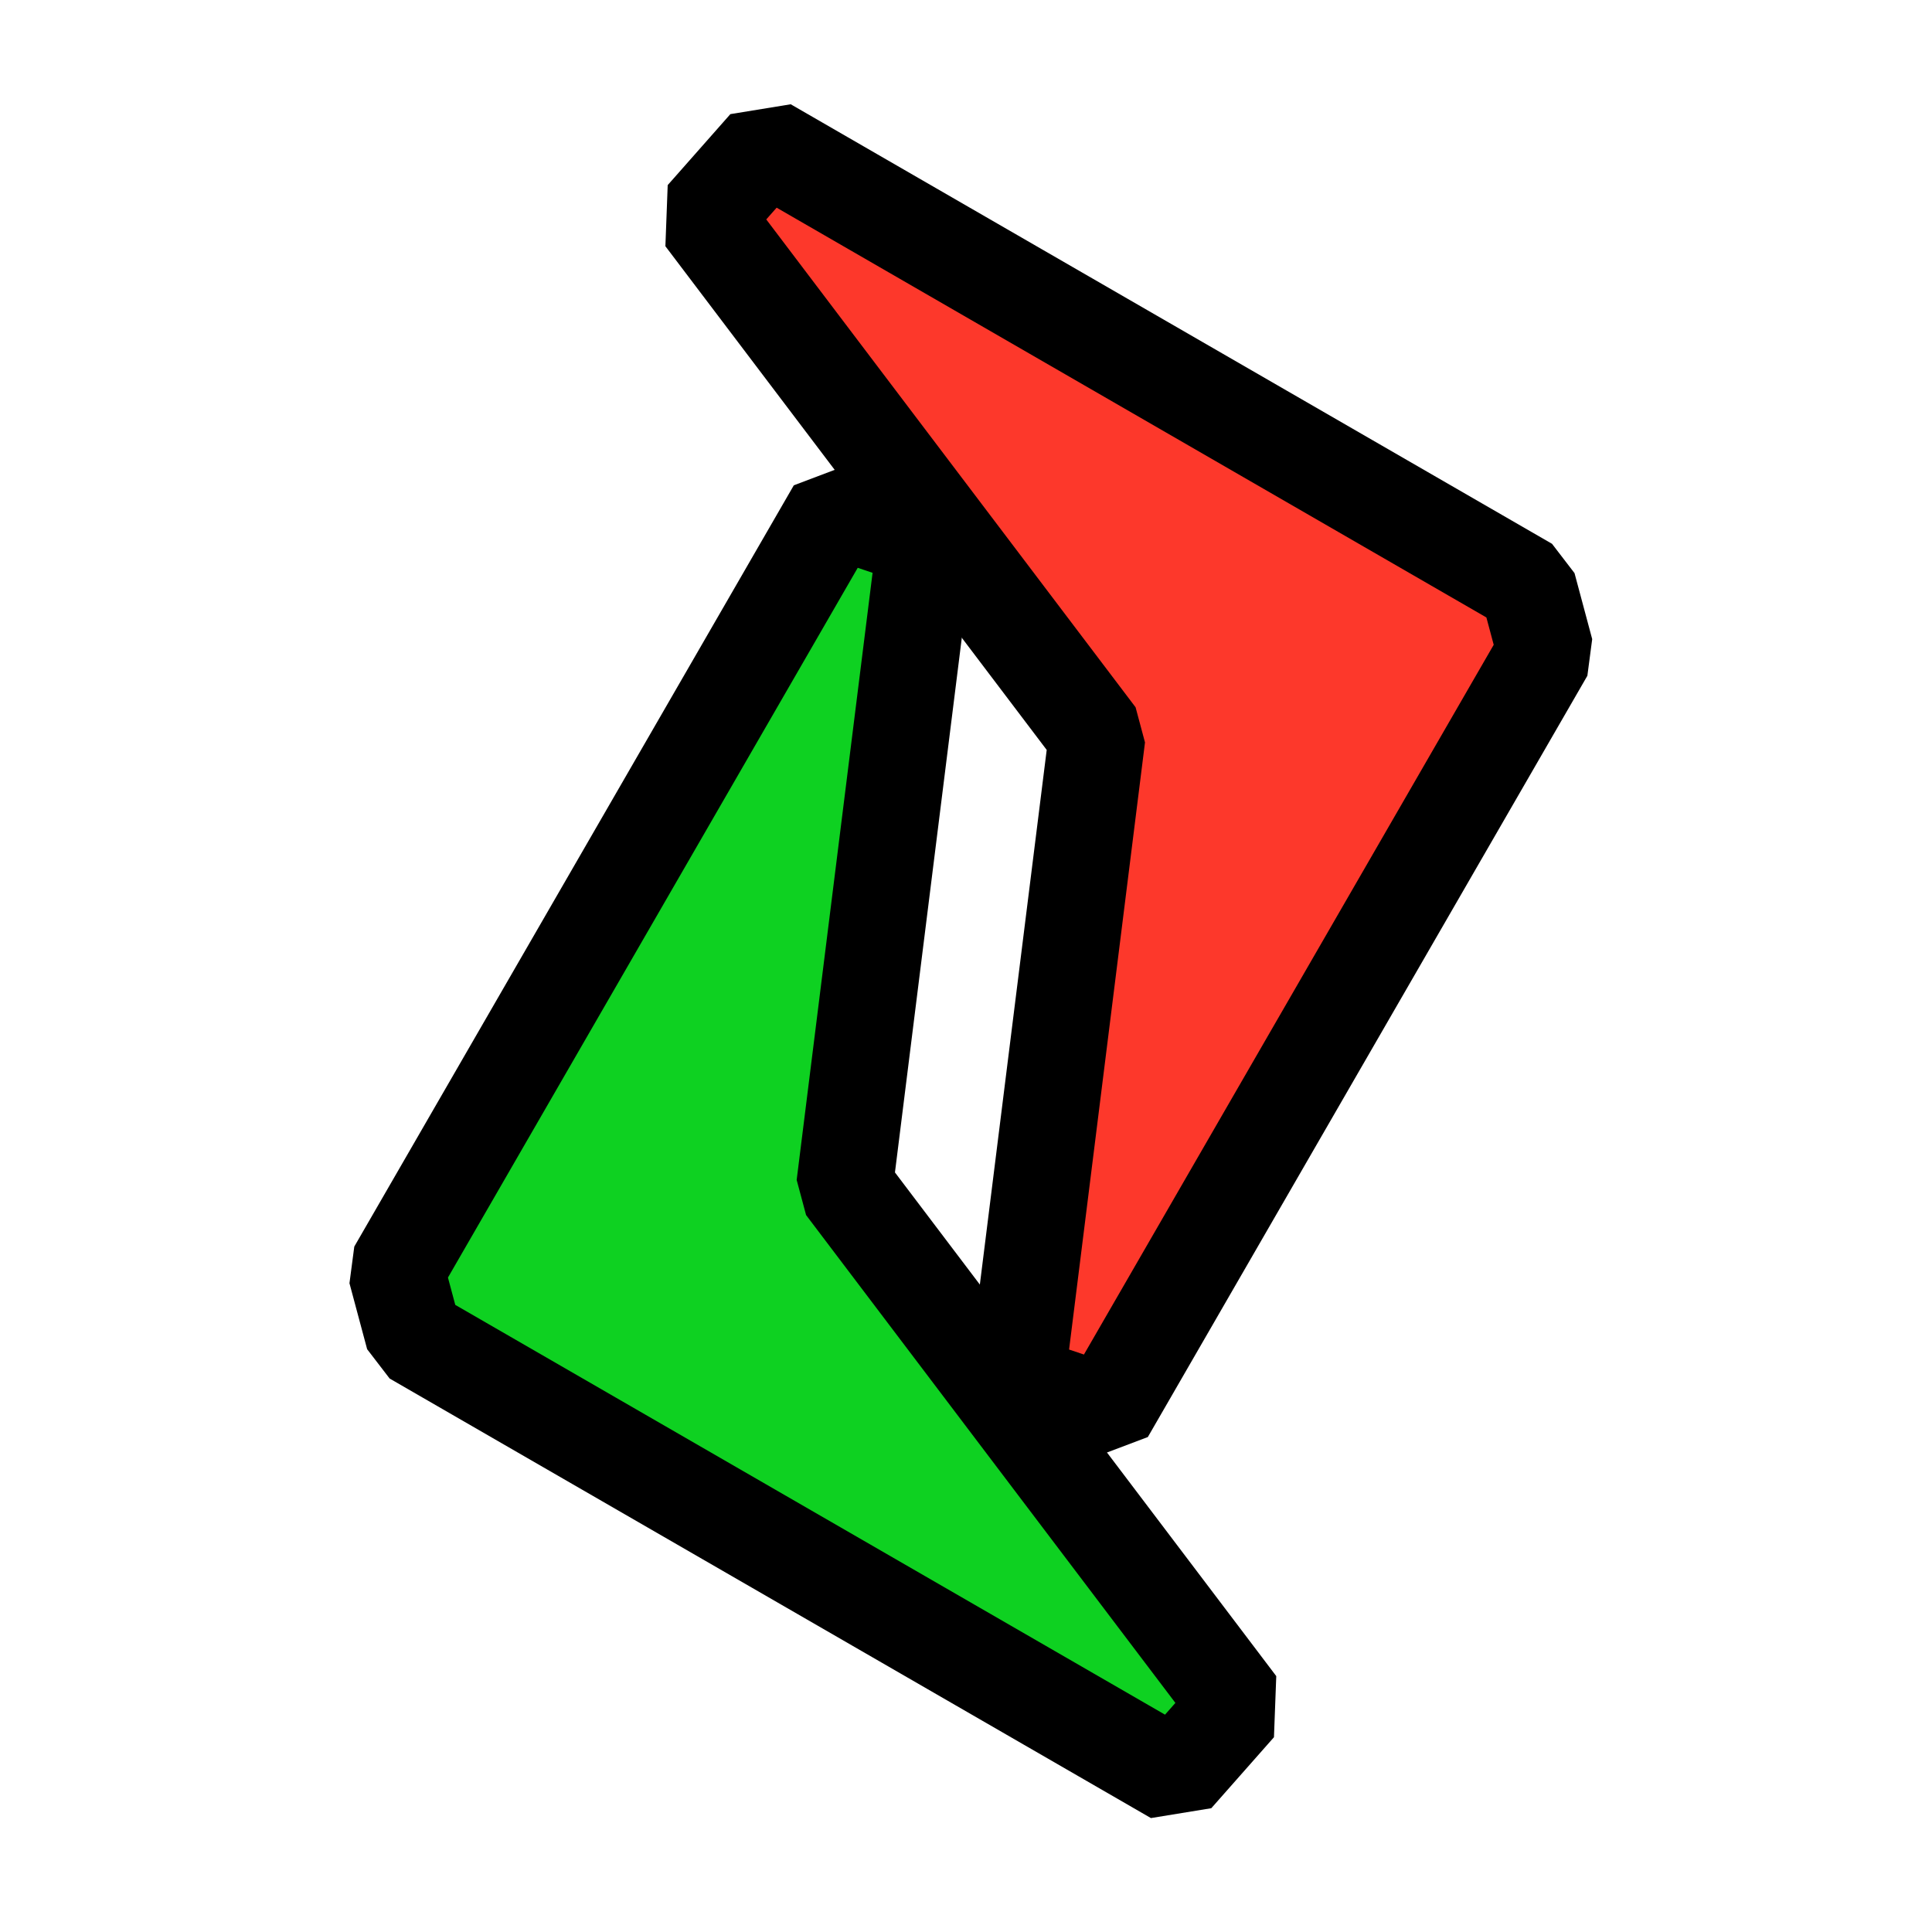 <svg width="100" height="100" viewBox="0 0 100 100" fill="none" xmlns="http://www.w3.org/2000/svg">
<path d="M79.997 33.727L79.082 30.312L39.678 7.562L36.434 11.236L56.784 38.117L52.601 71.571L57.247 73.131L79.997 33.727Z" fill="#FD382B" stroke="black" stroke-width="5" stroke-linejoin="bevel"/>
<path d="M20.503 65.773L21.418 69.188L60.822 91.938L64.066 88.264L43.716 61.383L47.899 27.929L43.253 26.369L20.503 65.773Z" fill="#0ED121" stroke="black" stroke-width="5" stroke-linejoin="bevel"/>
</svg>
